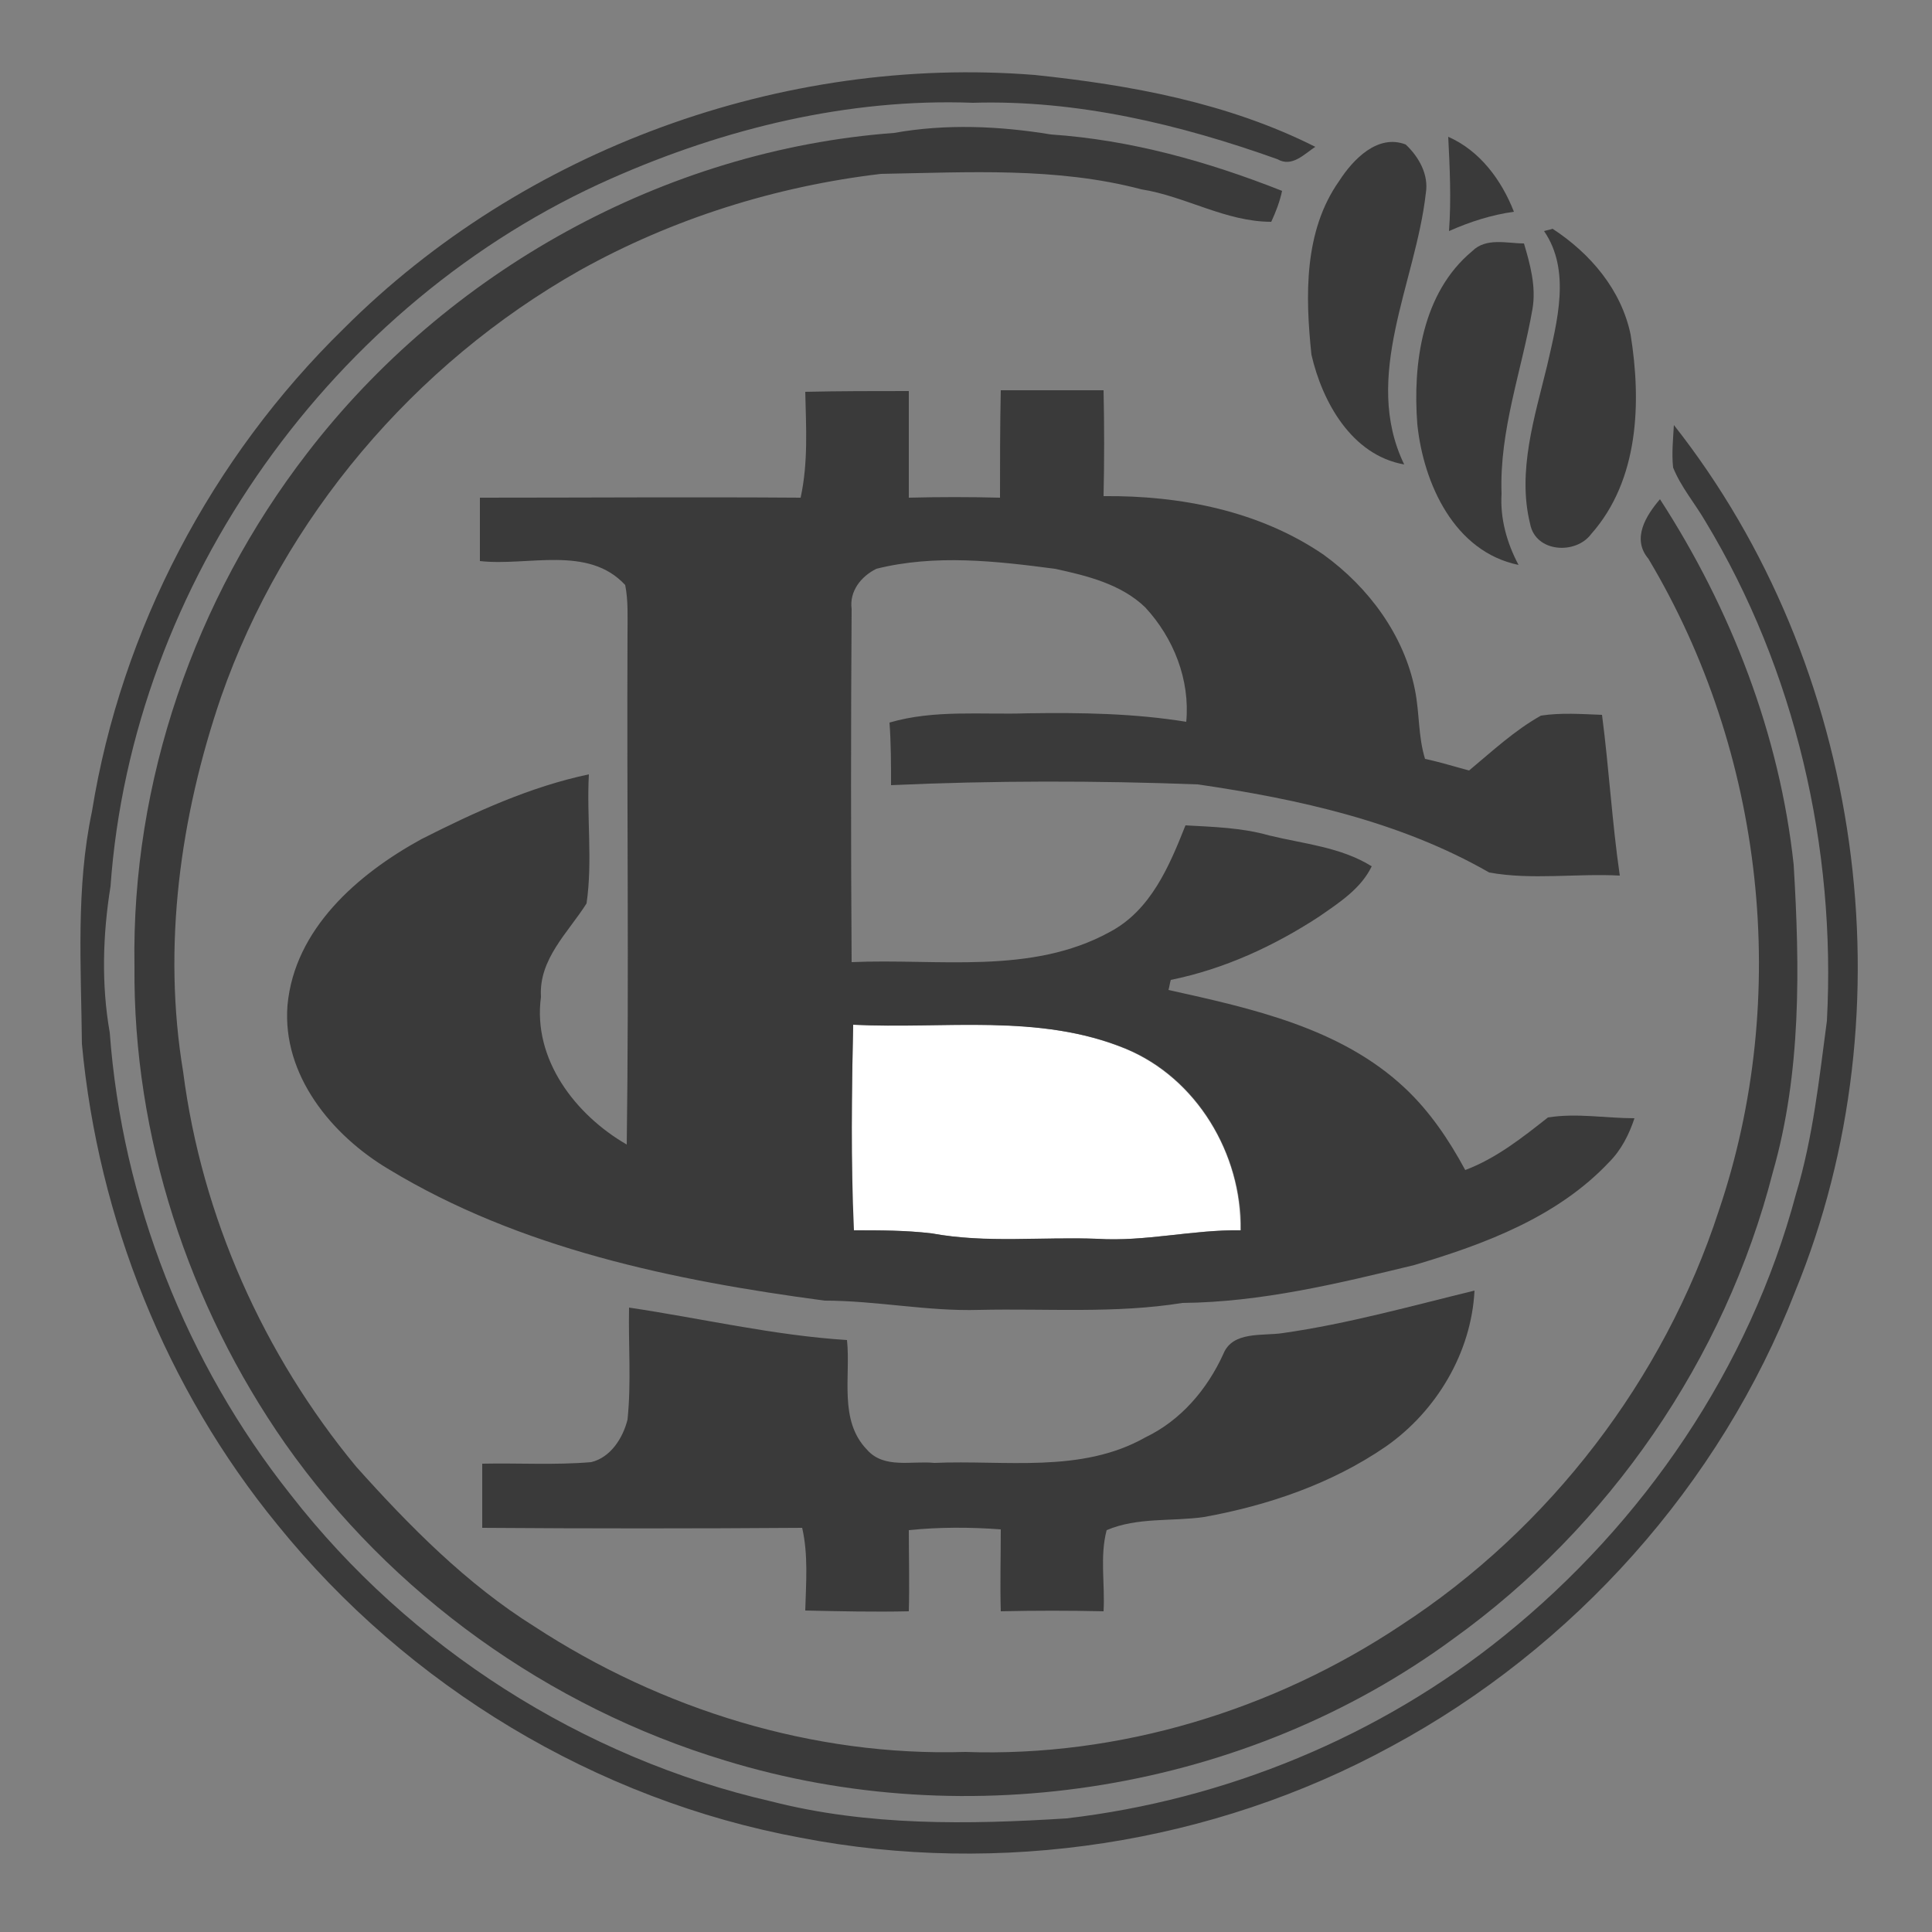 <?xml version="1.0" encoding="utf-8"?>
<!-- Generator: Adobe Illustrator 26.0.3, SVG Export Plug-In . SVG Version: 6.00 Build 0)  -->
<svg version="1.1" id="Layer_1" xmlns="http://www.w3.org/2000/svg" xmlns:xlink="http://www.w3.org/1999/xlink" x="0px" y="0px"
	 viewBox="0 0 250 250" style="enable-background:new 0 0 250 250;" xml:space="preserve">
<rect x="0" y="0" width="250" height="250" fill="#808080" stroke="none"/>
<style type="text/css">
	.st0{fill:#FFFFFF;}
	.st1{fill:#3A3A3A;}
</style>
<g id="_x23_ffffffff">
	<path class="st0" d="M110.4,132.6c11.7,0.5,24-1.5,35.2,3.1c9.2,3.8,15.1,13.6,14.9,23.5c-6.2-0.1-12.3,1.5-18.6,1.1
		c-7.1-0.2-14.3,0.6-21.4-0.7c-3.4-0.4-6.7-0.4-10.1-0.4C110.1,150.4,110.2,141.5,110.4,132.6z"/>
</g>
<g id="_x23_3a3a3aff">
	<path class="st1" d="M44.5,42.5c23.2-23.2,56.8-35.4,89.4-32.8c12.4,1.3,25,3.6,36.3,9.3c-1.4,0.9-3,2.7-4.9,1.6
		c-12.6-4.5-25.9-7.7-39.4-7.3c-16.1-0.6-32.1,3.3-46.8,9.8c-36,15.9-62,52.3-64.8,91.6c-1,6.2-1.2,12.7-0.1,18.9
		c1.6,21.7,9.9,42.8,23.4,59.8c15.4,19.8,37.8,34.1,62.2,39.7c12.5,3.2,25.5,3,38.2,2.2c20.6-2.4,40.5-10.6,56.6-23.6
		c18.1-14.6,31.8-34.7,37.8-57.2c2.2-7.3,3-14.9,4-22.4c1.2-22.4-4.1-45.4-15.7-64.6c-1.4-2.4-3.2-4.5-4.2-7c-0.2-1.8,0-3.7,0.1-5.5
		c24.5,31.1,30.7,75.5,15.7,112.1c-9.7,25-28.7,46.2-52.3,58.9c-23.1,12.6-50.6,16.8-76.4,11.8c-26.5-4.9-50.8-19.6-67.7-40.5
		c-14.4-17.6-23.2-39.6-25.3-62.2c-0.1-10-0.8-20.2,1.3-30.1C15.7,81.4,27.4,59.2,44.5,42.5z"/>
	<path class="st1" d="M115.7,17.2c6.7-1.2,13.6-0.9,20.3,0.2c10.3,0.7,20.3,3.5,29.9,7.3c-0.3,1.4-0.8,2.7-1.4,4
		c-5.9,0-11.1-3.3-16.8-4.2c-11-2.9-22.4-2.2-33.7-2c-13.6,1.6-27,5.8-39,12.5c-21.4,12.1-38.3,32-46.4,55.2
		c-5.3,15.5-7.6,32.3-4.9,48.5c2.4,18.7,10.4,36.6,22.4,51.1c6.9,7.7,14.3,15.2,23.1,20.7c16.4,10.7,36,16.8,55.7,16.2
		c19.9,0.7,39.9-5.4,56.4-16.4c19.2-12.5,34-31.8,41.1-53.6c9.4-27.7,5.9-59.3-9.1-84.4c-2.2-2.6-0.3-5.6,1.5-7.7
		c9.2,14.2,15.5,30.5,17.3,47.3c0.8,13.3,1,26.9-2.7,39.8c-6.2,24.2-21.2,45.9-41.4,60.4c-26.7,19.6-62.6,25.4-94.2,15.7
		c-22.8-6.9-43.2-21.5-56.9-41C24.4,168.9,17.2,147,17.4,125c-0.4-23.8,7.8-47.5,22.3-66.3C57.8,35.1,86,19.4,115.7,17.2z"/>
	<path class="st1" d="M173.3,23.4c1.8-2.8,5-6.1,8.6-4.7c1.7,1.6,3,3.9,2.6,6.3c-1.3,11.6-8.3,23.7-2.8,35.1
		c-6.8-1.2-10.6-8.1-12-14.2C168.9,38.3,168.7,29.9,173.3,23.4z"/>
	<path class="st1" d="M187.4,17.7c4.1,1.8,6.9,5.6,8.5,9.7c-2.9,0.4-5.7,1.3-8.4,2.5C187.8,25.8,187.6,21.7,187.4,17.7z"/>
	<path class="st1" d="M199.8,29.9c0.3-0.1,0.9-0.2,1.1-0.3c4.9,3.2,8.9,7.9,10.1,13.7c1.4,8.7,1.1,18.8-5.1,25.8
		c-2,2.7-7.2,2.4-7.9-1.3c-1.7-6.8,0.6-13.9,2.2-20.5C201.5,41.6,203.3,35,199.8,29.9z"/>
	<path class="st1" d="M190.5,32.5c1.8-1.8,4.5-1,6.7-1c0.8,2.7,1.6,5.6,1.1,8.5c-1.4,8-4.3,15.7-4,23.9c-0.2,3.2,0.7,6.4,2.2,9.2
		c-8.3-1.7-12.3-10.5-13.1-18.2C182.8,47.1,184,37.9,190.5,32.5z"/>
	<path class="st1" d="M104.2,50.7c4.5-0.1,8.9-0.1,13.4-0.1c0,4.6,0,9.2,0,13.8c3.9-0.1,7.9-0.1,11.8,0c0-4.6,0-9.2,0.1-13.9
		c4.4,0,8.9,0,13.3,0c0.1,4.6,0.1,9.2,0,13.7c9.9-0.1,20.2,1.9,28.5,7.6c5.8,4.2,10.4,10.4,11.8,17.5c0.6,3,0.4,6,1.3,8.9
		c1.9,0.4,3.8,1,5.7,1.5c3-2.5,5.9-5.2,9.3-7.1c2.6-0.4,5.2-0.2,7.9-0.1c0.9,6.9,1.3,13.9,2.3,20.8c-5.6-0.3-11.4,0.6-16.9-0.4
		c-11.5-6.6-24.7-9.5-37.7-11.4c-13.2-0.5-26.5-0.5-39.7,0.1c0-2.7,0-5.4-0.2-8.1c5.8-1.7,11.9-1,17.9-1.2c6.9-0.1,13.7,0,20.5,1.1
		c0.5-5.4-1.6-10.8-5.3-14.8c-3.1-3-7.5-4.1-11.7-5c-7.6-1-15.5-1.9-23.1,0c-2,1-3.5,2.9-3.2,5.2c-0.1,15.2-0.1,30.5,0,45.7
		c11.1-0.5,23.2,1.7,33.4-3.9c5.3-2.8,7.7-8.5,9.8-13.8c3.6,0.2,7.3,0.3,10.8,1.3c4.5,1.1,9.3,1.5,13.3,4c-1.4,2.9-4.2,4.7-6.8,6.5
		c-5.8,3.8-12.3,6.8-19.2,8.2c-0.1,0.3-0.2,1-0.3,1.3c10.8,2.4,22.3,4.9,30.6,12.7c3.2,3,5.7,6.7,7.8,10.6c4-1.5,7.4-4.2,10.7-6.8
		c3.7-0.6,7.5,0.1,11.2,0.1c-0.7,2.1-1.7,4.1-3.3,5.7c-6.7,7.1-16.1,10.6-25.2,13.3c-9.9,2.4-19.8,4.8-30,4.9
		c-8.7,1.4-17.5,0.7-26.3,0.9c-6.7,0.2-13.3-1.2-20-1.2c-19.5-2.6-39.4-6.7-56.4-17c-7.4-4.4-13.8-12.2-13.1-21.2
		c0.9-9.9,9.1-17,17.3-21.5c6.9-3.5,14.1-6.8,21.7-8.4c-0.3,5.5,0.5,11.2-0.3,16.7c-2.4,3.8-6.2,7.2-5.9,12.1
		c-1.1,8.1,4.5,15.3,11.1,19.1c0.3-22.1,0-44.1,0.1-66.2c0-2.1,0.1-4.2-0.3-6.2c-4.8-5.2-12.6-2.4-18.8-3.1c0-2.8,0-5.5,0-8.2
		c13.8,0,27.6-0.1,41.5,0C104.6,59.8,104.3,55.2,104.2,50.7 M110.4,132.6c-0.2,8.8-0.3,17.7,0.1,26.6c3.4,0,6.8,0,10.1,0.4
		c7.1,1.3,14.2,0.4,21.4,0.7c6.2,0.4,12.4-1.2,18.6-1.1c0.1-9.9-5.7-19.7-14.9-23.5C134.5,131.1,122.2,133.2,110.4,132.6z"/>
	<path class="st1" d="M166,172.5c8.4-1.2,16.6-3.5,24.8-5.5c-0.4,8-4.9,15.6-11.5,20.2c-7,4.8-15.2,7.6-23.5,9.1
		c-4.2,0.6-8.6,0-12.6,1.7c-0.9,3.4-0.2,7-0.4,10.5c-4.4-0.1-8.9-0.1-13.3,0c-0.1-3.5,0-7,0-10.6c-4-0.3-8-0.3-11.9,0.1
		c0,3.5,0.1,7,0,10.5c-4.5,0.1-8.9,0-13.4-0.1c0.1-3.6,0.4-7.2-0.4-10.7c-13.8,0.1-27.6,0.1-41.4,0c0-2.8,0-5.5,0-8.3
		c4.7-0.1,9.4,0.2,14.1-0.2c2.5-0.6,4.1-3.1,4.7-5.5c0.5-4.8,0.1-9.7,0.2-14.5c9.4,1.4,18.7,3.6,28.2,4.2c0.5,4.7-1.1,10.4,2.6,14.2
		c2.2,2.5,5.8,1.4,8.7,1.7c9.1-0.4,19,1.4,27.3-3.3c4.6-2.2,8-6.2,10.1-10.8C159.5,172.2,163.4,172.9,166,172.5z"/>
</g>
</svg>
